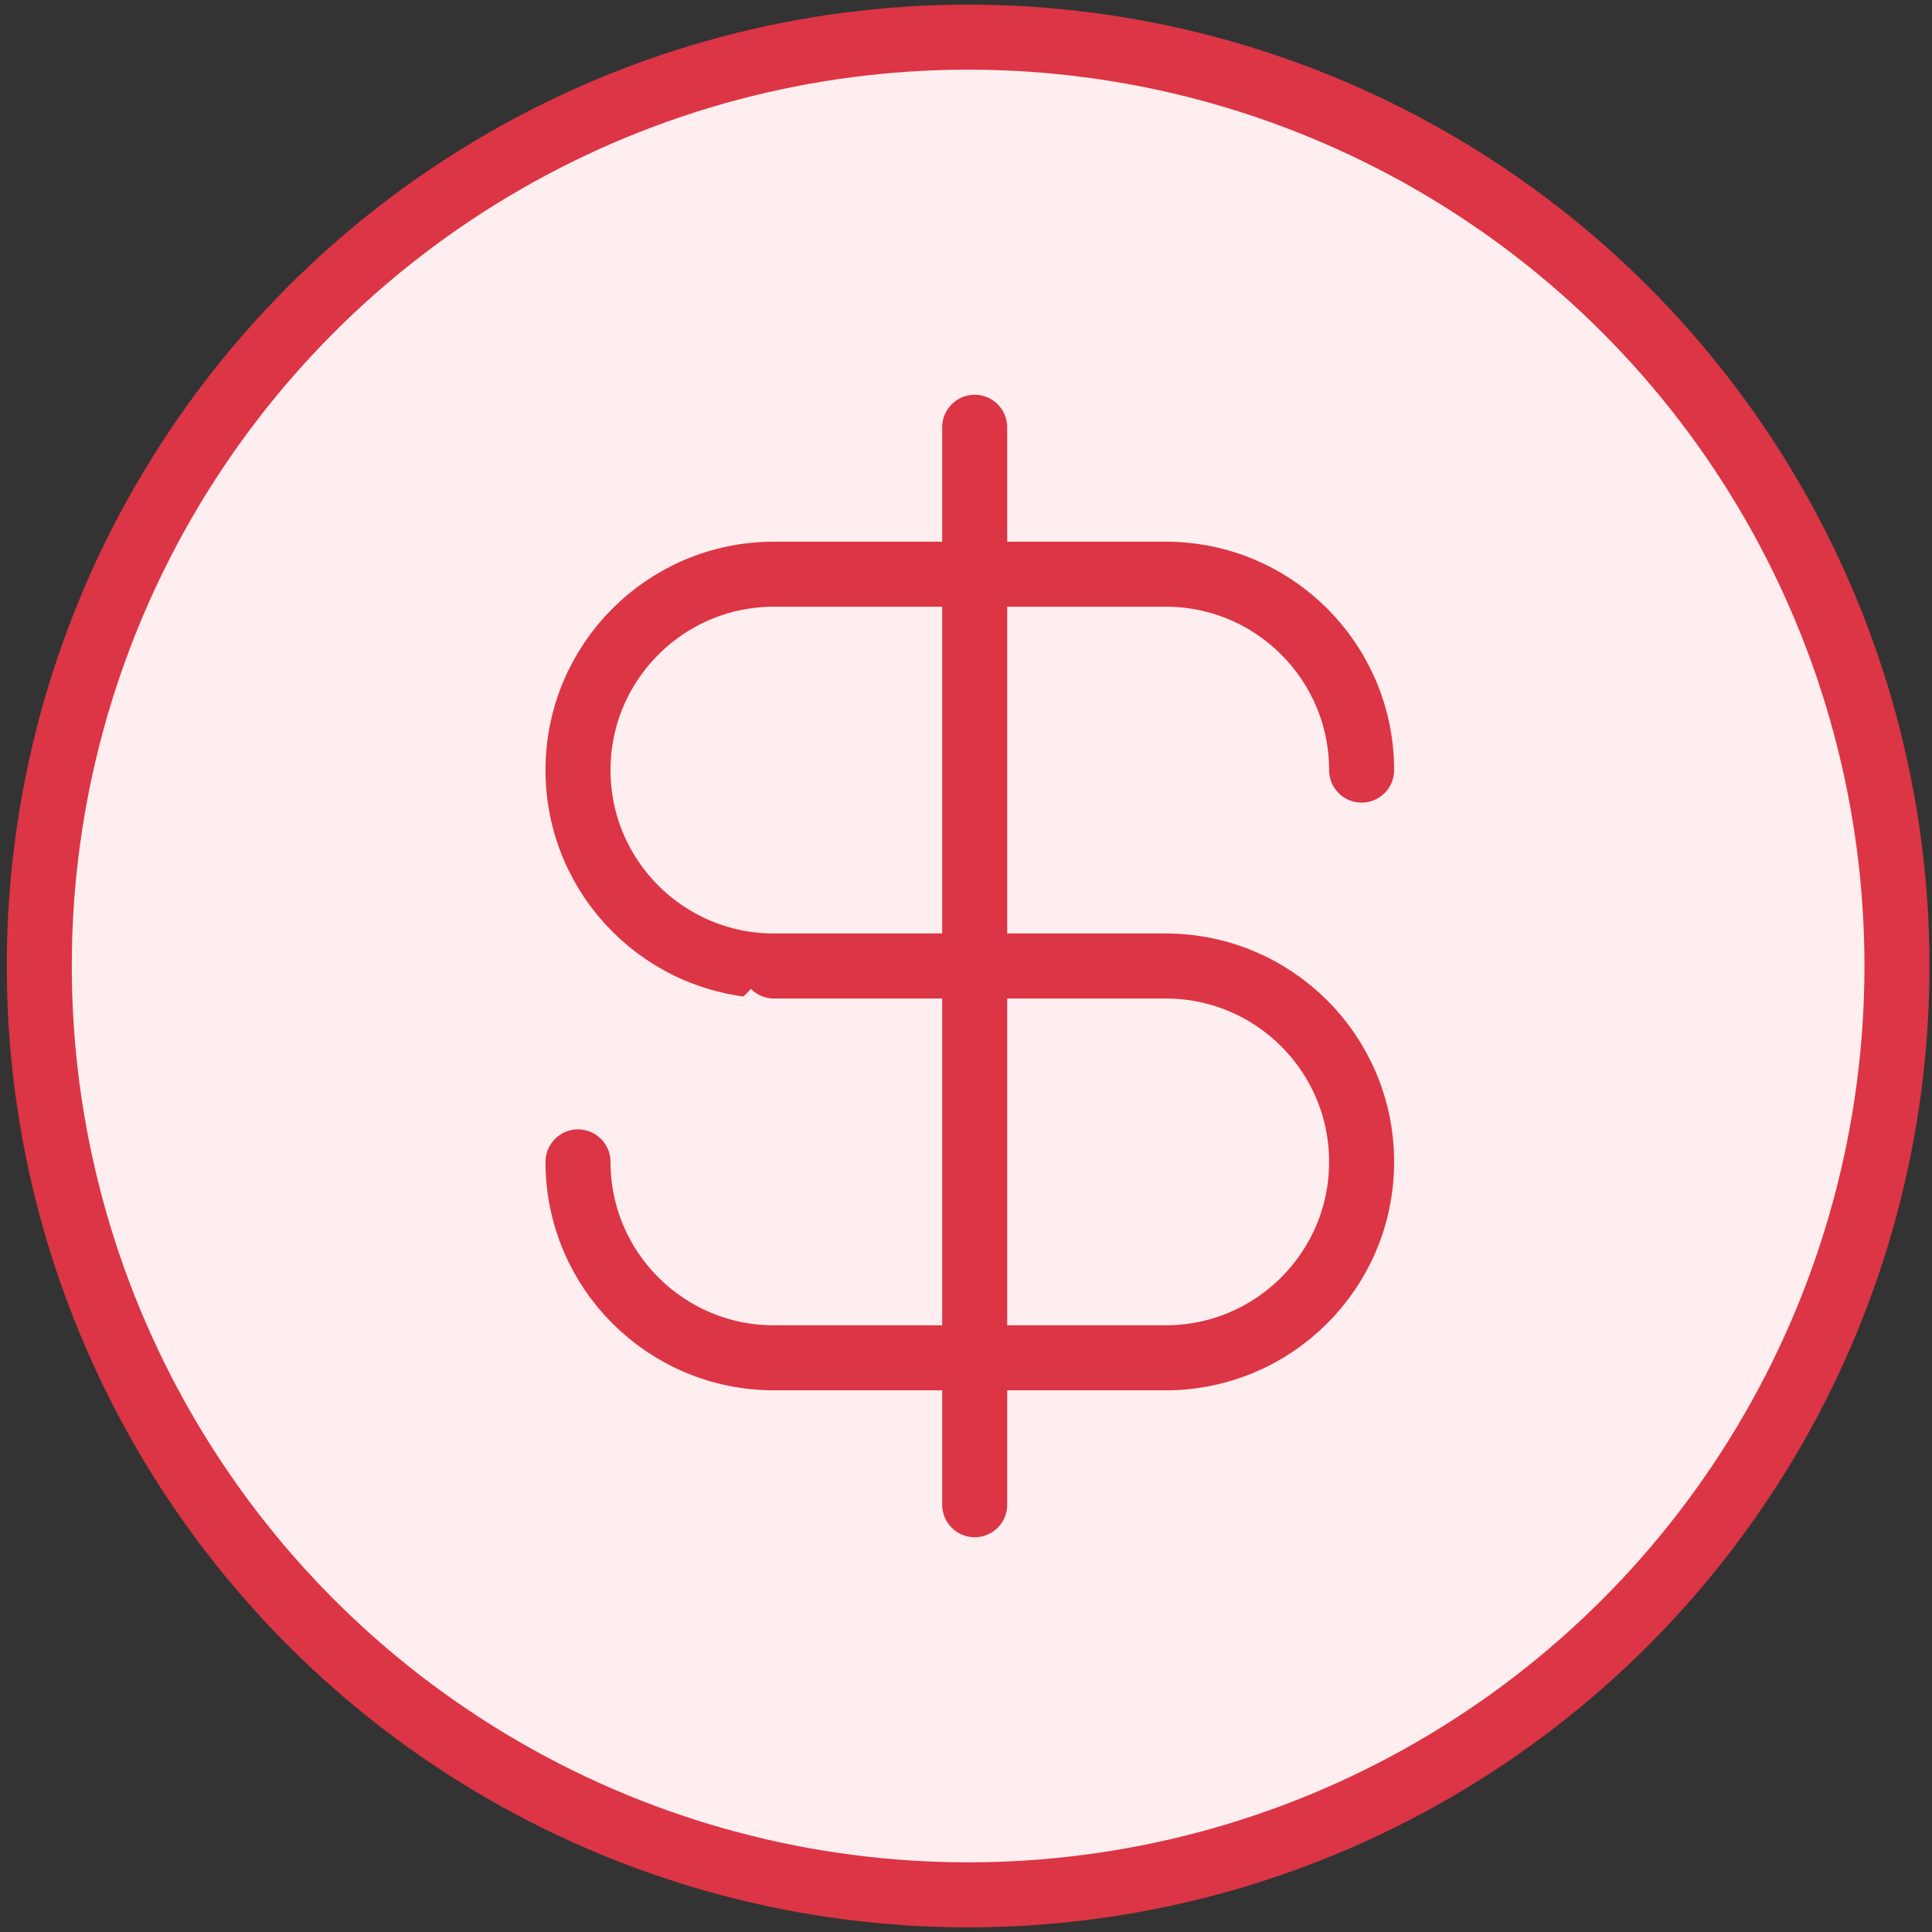 <?xml version="1.0" encoding="UTF-8"?>
<svg width="104px" height="104px" viewBox="0 0 104 104" version="1.1" xmlns="http://www.w3.org/2000/svg" xmlns:xlink="http://www.w3.org/1999/xlink">
    <rect x="0" y="0" width="104" height="104" fill="#333333" stroke="none"/>
    <!-- Generator: Sketch 46.2 (44496) - http://www.bohemiancoding.com/sketch -->
    <title>business-23</title>
    <desc>Created with Sketch.</desc>
    <defs></defs>
    <g id="ALL" stroke="none" stroke-width="1" fill="none" fill-rule="evenodd" stroke-linecap="round" stroke-linejoin="round">
        <g id="Primary" transform="translate(-2746, -11428)" stroke="#DC3545" stroke-width="3.5" fill="#FFEEEF">
            <g id="Group-15" transform="translate(200, 200)">
                <g id="business-23" transform="translate(2548, 11230)">
                    <circle id="Layer-1" cx="50.114" cy="50" r="50"></circle>
                    <path d="M60.747,50 L39.663,50 C33.837,50 29.114,45.28 29.114,39.455 L29.114,39.455 L29.114,39.455 C29.114,33.63 33.84,28.909 39.663,28.909 L60.747,28.909 C66.573,28.909 71.296,33.629 71.296,39.455 L71.296,39.455" id="Layer-2"></path>
                    <path d="M39.663,50 L60.747,50 C66.573,50 71.296,54.72 71.296,60.545 L71.296,60.545 C71.296,66.37 66.57,71.091 60.747,71.091 L39.663,71.091 C33.837,71.091 29.114,66.371 29.114,60.545 L29.114,60.545 L29.114,60.545" id="Layer-3"></path>
                    <path d="M50.468,21 L50.468,79" id="Layer-4"></path>
                </g>
            </g>
        </g>
    </g>
</svg>